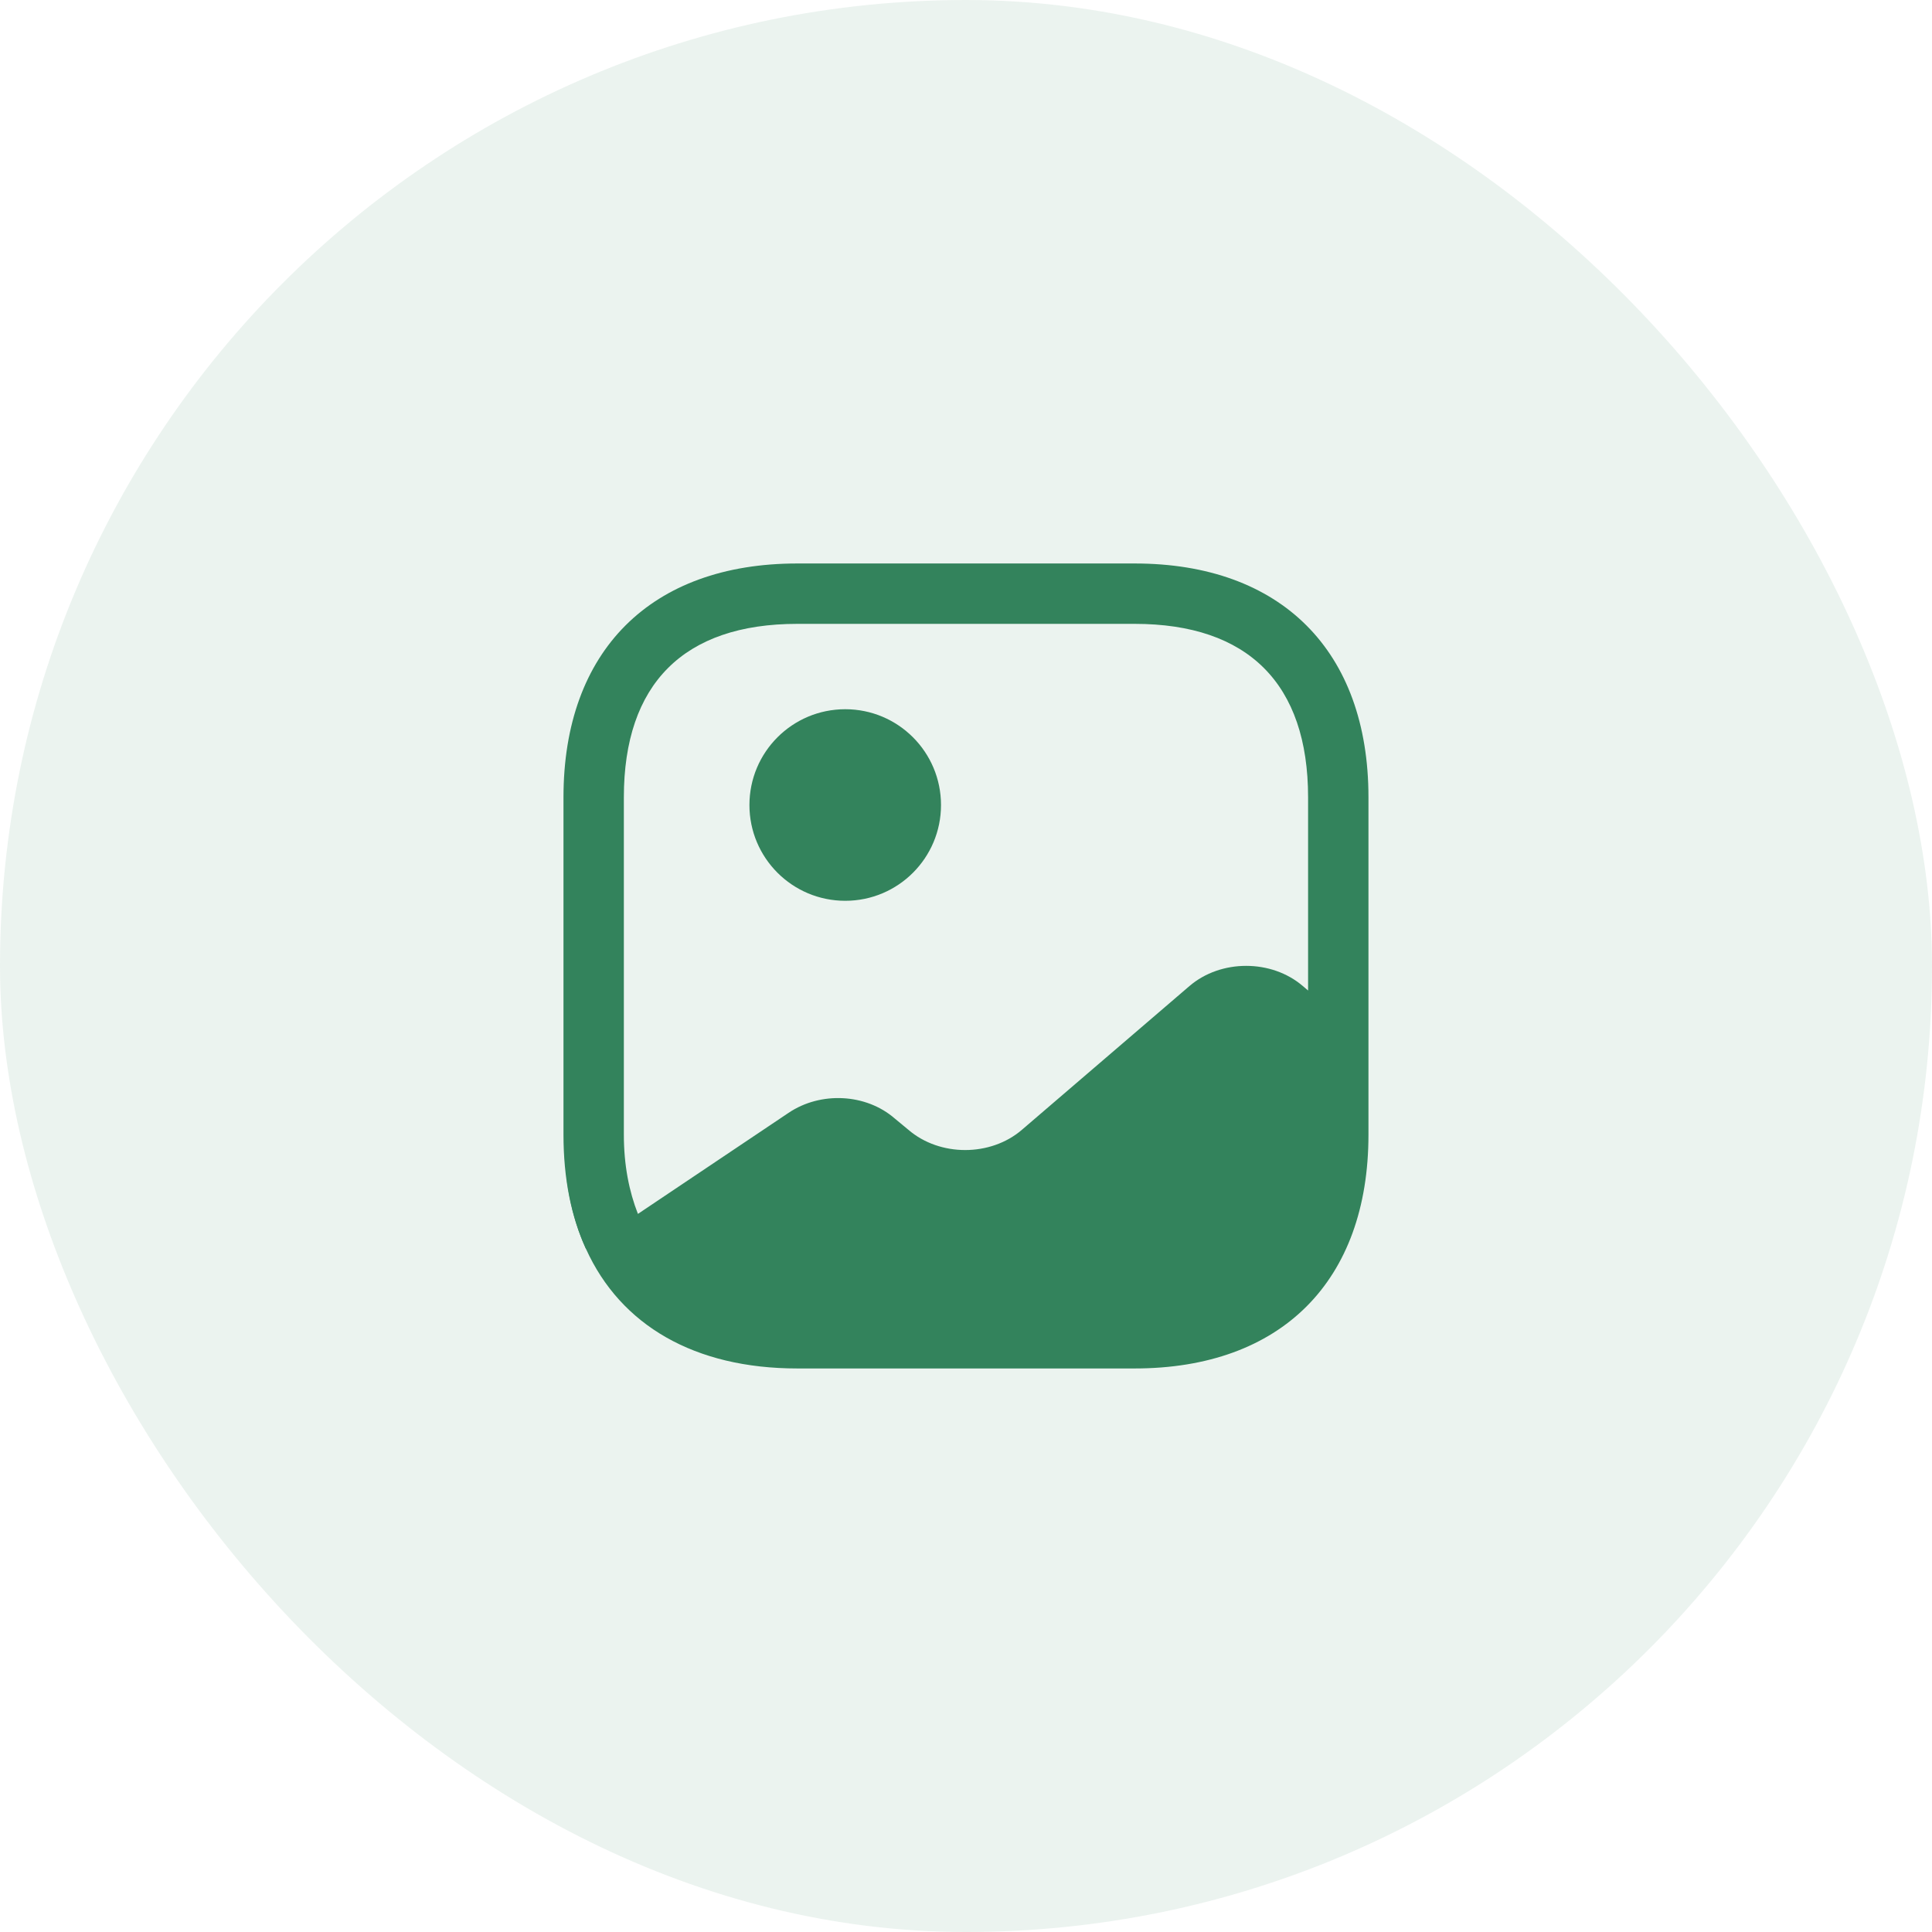 <svg width="32" height="32" viewBox="0 0 32 32" fill="none" xmlns="http://www.w3.org/2000/svg">
<rect width="32" height="32" rx="16" fill="#33835C" fill-opacity="0.1"/>
<path d="M9.72 20.674L9.706 20.687C9.526 20.294 9.413 19.847 9.366 19.354C9.413 19.84 9.54 20.28 9.72 20.674Z" fill="#33835C"/>
<path d="M14 14.92C14.876 14.92 15.586 14.21 15.586 13.334C15.586 12.457 14.876 11.747 14 11.747C13.123 11.747 12.413 12.457 12.413 13.334C12.413 14.21 13.123 14.92 14 14.92Z" fill="#33835C"/>
<path d="M18.793 9.333H13.206C10.78 9.333 9.333 10.78 9.333 13.206V18.793C9.333 19.52 9.46 20.153 9.706 20.686C10.28 21.953 11.506 22.666 13.206 22.666H18.793C21.22 22.666 22.666 21.22 22.666 18.793V17.266V13.206C22.666 10.78 21.22 9.333 18.793 9.333ZM21.58 16.333C21.06 15.886 20.22 15.886 19.7 16.333L16.926 18.713C16.406 19.16 15.566 19.16 15.046 18.713L14.82 18.526C14.346 18.113 13.593 18.073 13.06 18.433L10.566 20.106C10.42 19.733 10.333 19.3 10.333 18.793V13.206C10.333 11.326 11.326 10.333 13.206 10.333H18.793C20.673 10.333 21.666 11.326 21.666 13.206V16.406L21.58 16.333Z" fill="#33835C"/>
</svg>
